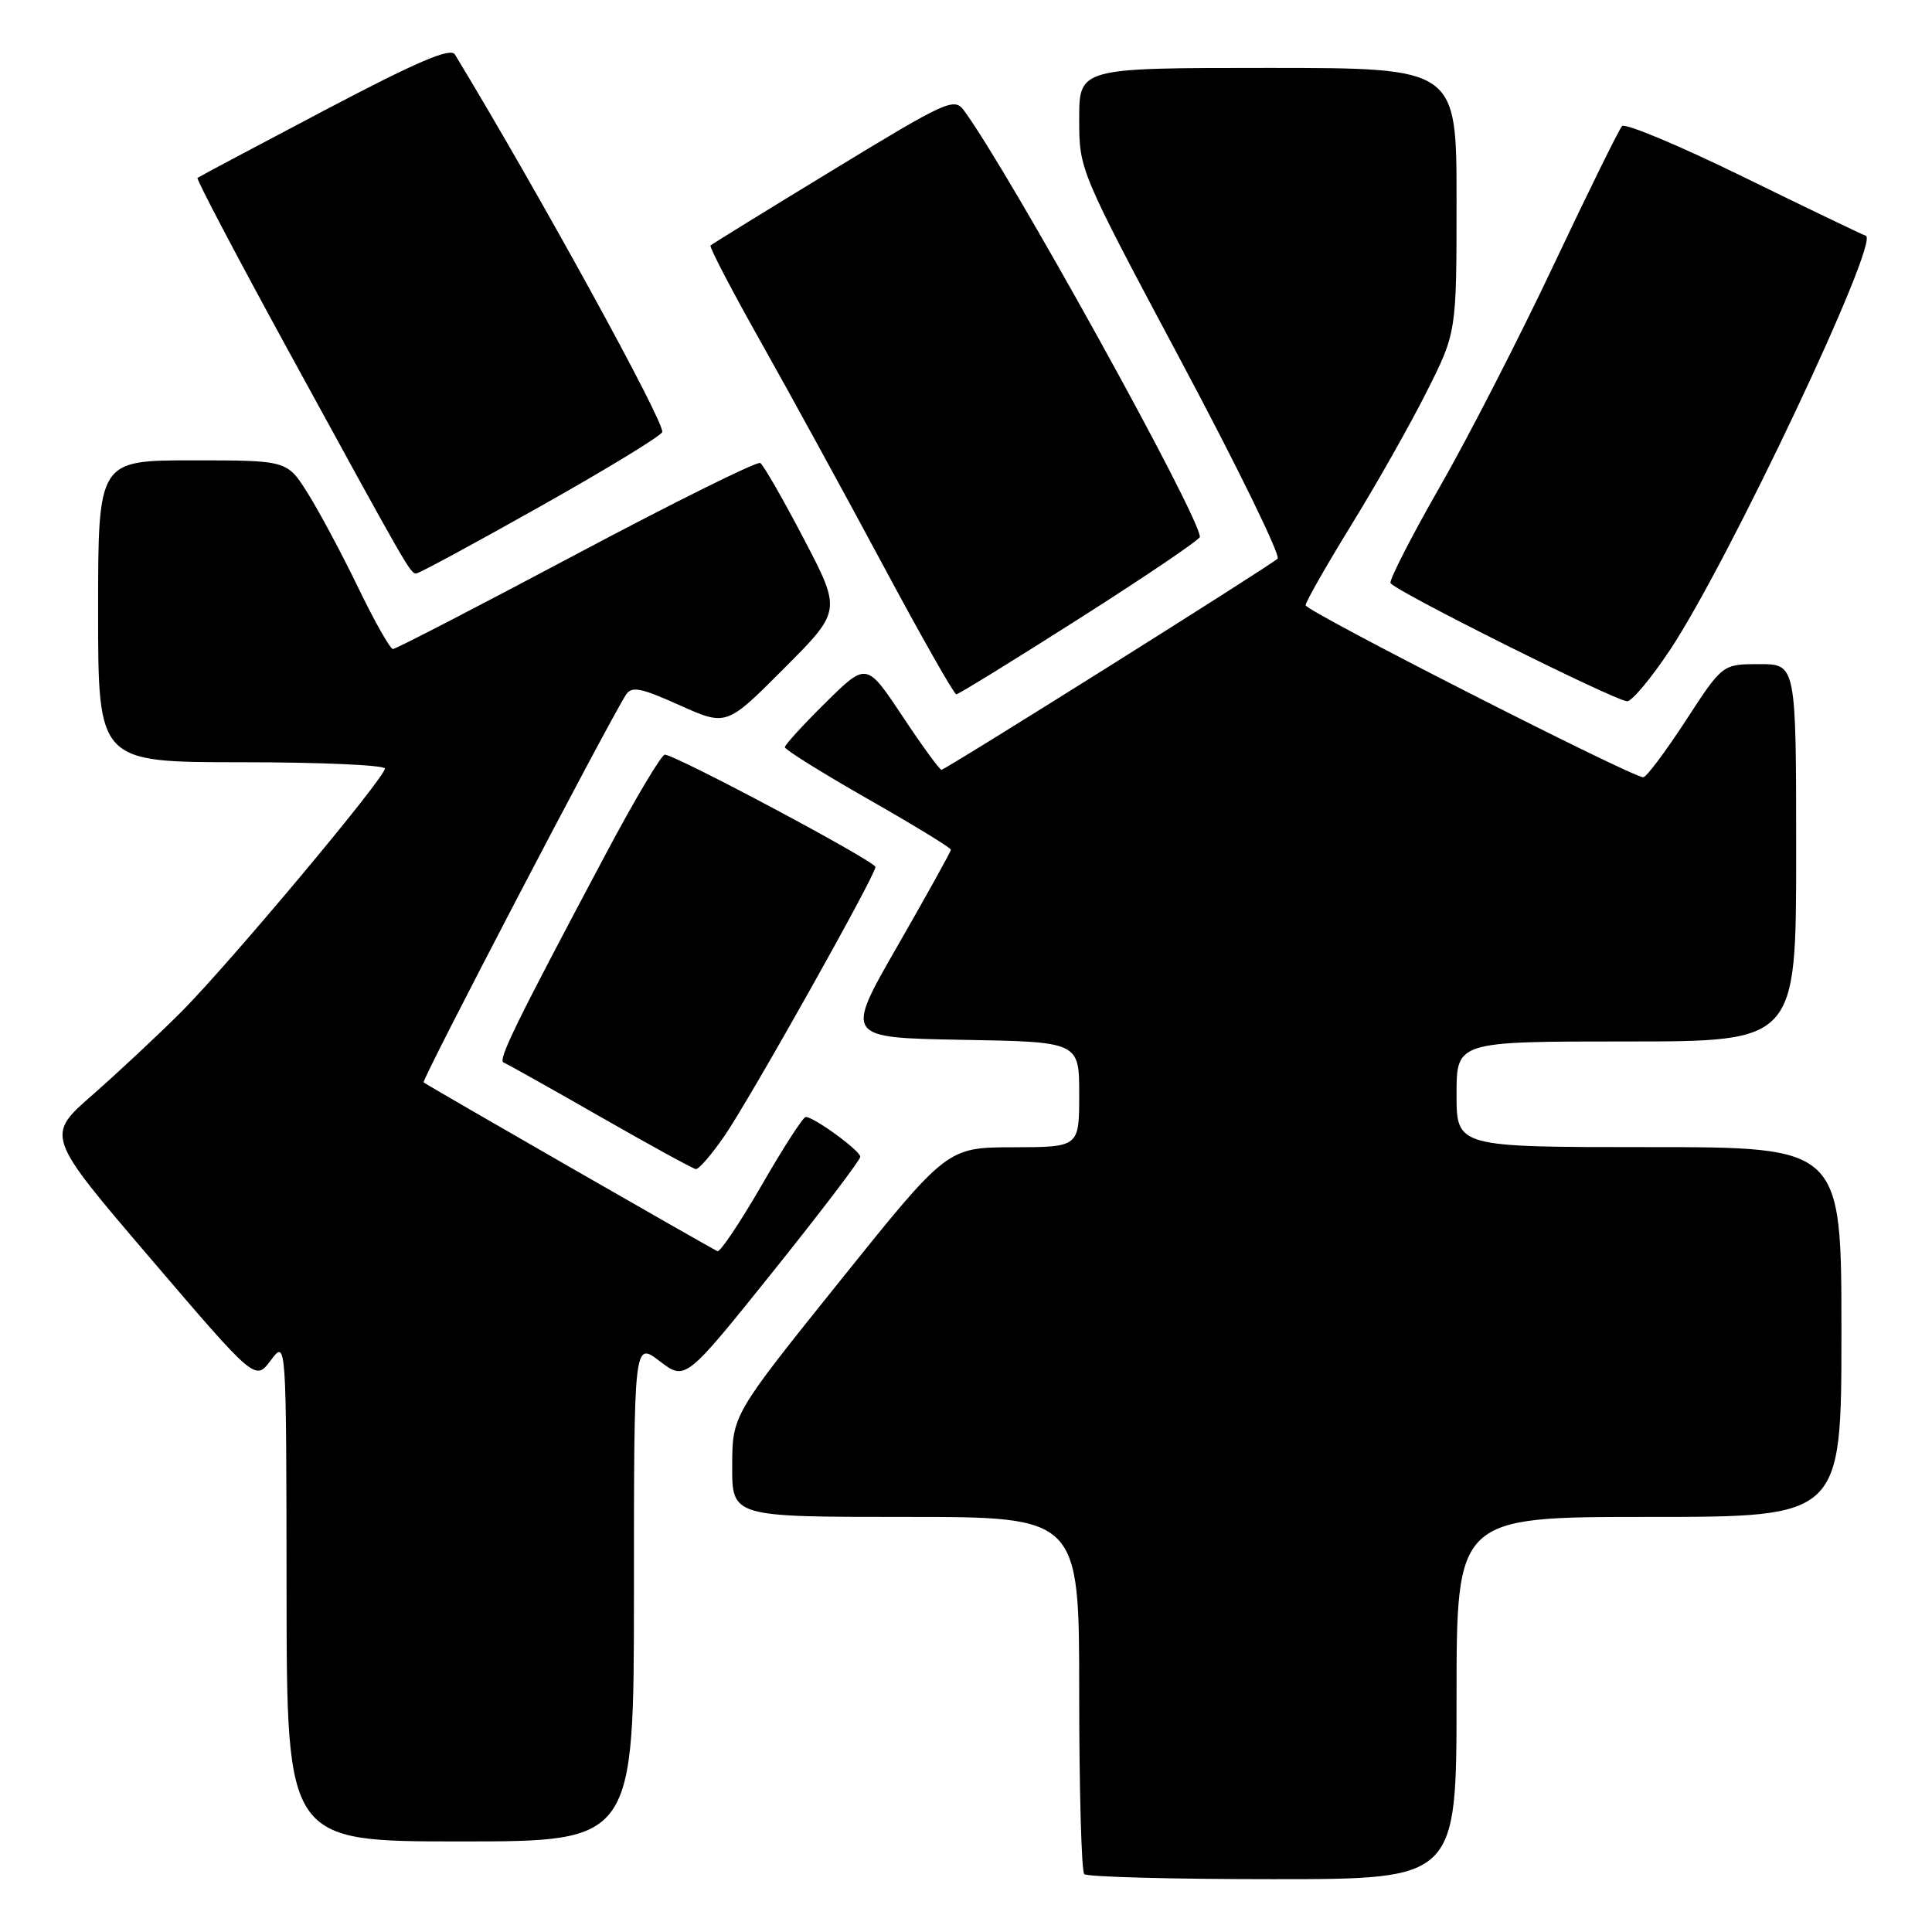 <?xml version="1.0" encoding="UTF-8" standalone="no"?>
<!DOCTYPE svg PUBLIC "-//W3C//DTD SVG 1.1//EN" "http://www.w3.org/Graphics/SVG/1.1/DTD/svg11.dtd" >
<svg xmlns="http://www.w3.org/2000/svg" xmlns:xlink="http://www.w3.org/1999/xlink" version="1.1" viewBox="0 0 256 256">
 <g >
 <path fill="currentColor"
d=" M 193.00 225.00 C 193.00 201.00 193.00 201.00 218.50 201.00 C 244.00 201.00 244.00 201.00 244.00 176.50 C 244.00 152.00 244.00 152.00 218.50 152.00 C 193.00 152.00 193.00 152.00 193.00 145.00 C 193.00 138.00 193.00 138.00 215.50 138.00 C 238.00 138.00 238.00 138.00 238.00 113.00 C 238.00 88.00 238.00 88.00 233.12 88.00 C 228.24 88.00 228.24 88.00 223.37 95.49 C 220.69 99.60 218.16 102.98 217.74 102.99 C 216.26 103.01 173.00 80.98 173.00 80.20 C 173.00 79.76 175.72 74.99 179.04 69.59 C 182.37 64.19 186.87 56.24 189.04 51.91 C 193.00 44.04 193.00 44.04 193.00 26.52 C 193.00 9.00 193.00 9.00 168.00 9.00 C 143.00 9.00 143.00 9.00 143.00 15.77 C 143.00 22.53 143.00 22.53 156.54 47.93 C 163.99 61.89 169.72 73.64 169.29 74.03 C 168.08 75.11 125.27 102.00 124.75 102.00 C 124.50 102.00 122.16 98.79 119.56 94.87 C 114.82 87.75 114.82 87.75 109.41 93.09 C 106.43 96.03 104.00 98.69 104.00 99.01 C 104.00 99.33 108.95 102.42 115.00 105.87 C 121.05 109.32 126.00 112.34 126.00 112.59 C 126.00 112.83 122.83 118.54 118.97 125.27 C 111.93 137.50 111.93 137.50 127.47 137.78 C 143.00 138.05 143.00 138.05 143.00 145.03 C 143.00 152.00 143.00 152.00 134.25 152.02 C 125.50 152.04 125.50 152.04 111.27 169.77 C 97.04 187.50 97.04 187.50 97.02 194.25 C 97.00 201.00 97.00 201.00 120.00 201.00 C 143.00 201.00 143.00 201.00 143.00 224.33 C 143.00 237.17 143.30 247.97 143.67 248.33 C 144.03 248.70 155.28 249.00 168.67 249.00 C 193.00 249.00 193.00 249.00 193.00 225.00 Z  M 84.00 210.88 C 84.00 177.76 84.00 177.76 87.41 180.36 C 90.82 182.96 90.82 182.96 102.41 168.51 C 108.78 160.56 114.00 153.70 113.99 153.28 C 113.99 152.47 107.85 148.00 106.76 148.00 C 106.42 148.00 103.79 152.07 100.93 157.04 C 98.06 162.00 95.42 165.94 95.07 165.79 C 94.09 165.35 56.55 143.79 56.13 143.42 C 55.82 143.15 80.32 96.21 82.93 92.08 C 83.69 90.89 84.85 91.11 90.04 93.44 C 96.26 96.23 96.26 96.23 103.88 88.58 C 111.50 80.94 111.50 80.94 106.50 71.38 C 103.75 66.12 101.16 61.61 100.74 61.35 C 100.33 61.09 89.36 66.53 76.36 73.44 C 63.37 80.35 52.44 86.00 52.07 86.00 C 51.70 86.00 49.62 82.33 47.45 77.84 C 45.28 73.35 42.27 67.73 40.77 65.34 C 38.04 61.00 38.04 61.00 25.52 61.00 C 13.00 61.00 13.00 61.00 13.00 81.00 C 13.00 101.00 13.00 101.00 32.00 101.00 C 42.45 101.00 51.00 101.38 51.00 101.84 C 51.00 103.08 30.49 127.58 24.04 134.06 C 20.99 137.11 15.70 142.06 12.28 145.06 C 6.05 150.50 6.05 150.50 19.94 166.75 C 33.83 183.00 33.83 183.00 35.88 180.25 C 37.94 177.50 37.94 177.50 37.97 210.75 C 38.00 244.00 38.00 244.00 61.00 244.00 C 84.00 244.00 84.00 244.00 84.00 210.88 Z  M 96.00 150.51 C 99.43 145.52 116.00 116.01 116.00 114.88 C 116.00 114.13 89.50 100.00 88.09 100.00 C 87.64 100.00 84.09 105.96 80.22 113.25 C 68.29 135.67 65.94 140.48 66.73 140.79 C 67.15 140.95 72.90 144.17 79.50 147.95 C 86.10 151.73 91.82 154.86 92.20 154.91 C 92.59 154.96 94.30 152.98 96.00 150.51 Z  M 221.29 86.11 C 229.04 74.46 249.16 31.89 247.23 31.24 C 246.74 31.08 239.44 27.57 231.00 23.44 C 222.57 19.31 215.34 16.28 214.93 16.71 C 214.52 17.15 210.47 25.38 205.92 35.00 C 201.38 44.62 194.58 57.88 190.81 64.46 C 187.05 71.03 184.10 76.79 184.25 77.25 C 184.56 78.17 213.80 92.78 215.60 92.92 C 216.21 92.96 218.77 89.90 221.29 86.11 Z  M 143.12 81.89 C 151.86 76.33 159.00 71.49 158.99 71.14 C 158.96 68.37 133.76 22.83 127.73 14.64 C 126.44 12.89 125.45 13.34 110.43 22.49 C 101.67 27.82 94.34 32.34 94.15 32.53 C 93.96 32.71 96.93 38.41 100.74 45.18 C 104.56 51.96 111.84 65.26 116.93 74.75 C 122.01 84.24 126.42 92.00 126.71 92.00 C 127.01 92.00 134.39 87.45 143.12 81.89 Z  M 71.61 67.09 C 80.32 62.19 87.58 57.77 87.75 57.25 C 88.14 56.07 71.41 25.58 60.28 7.22 C 59.70 6.26 55.27 8.16 43.00 14.62 C 33.92 19.40 26.35 23.43 26.17 23.57 C 25.98 23.72 31.45 34.11 38.32 46.67 C 54.04 75.41 54.37 75.99 55.14 75.99 C 55.50 76.00 62.91 71.99 71.61 67.09 Z "/>
</g>
</svg>